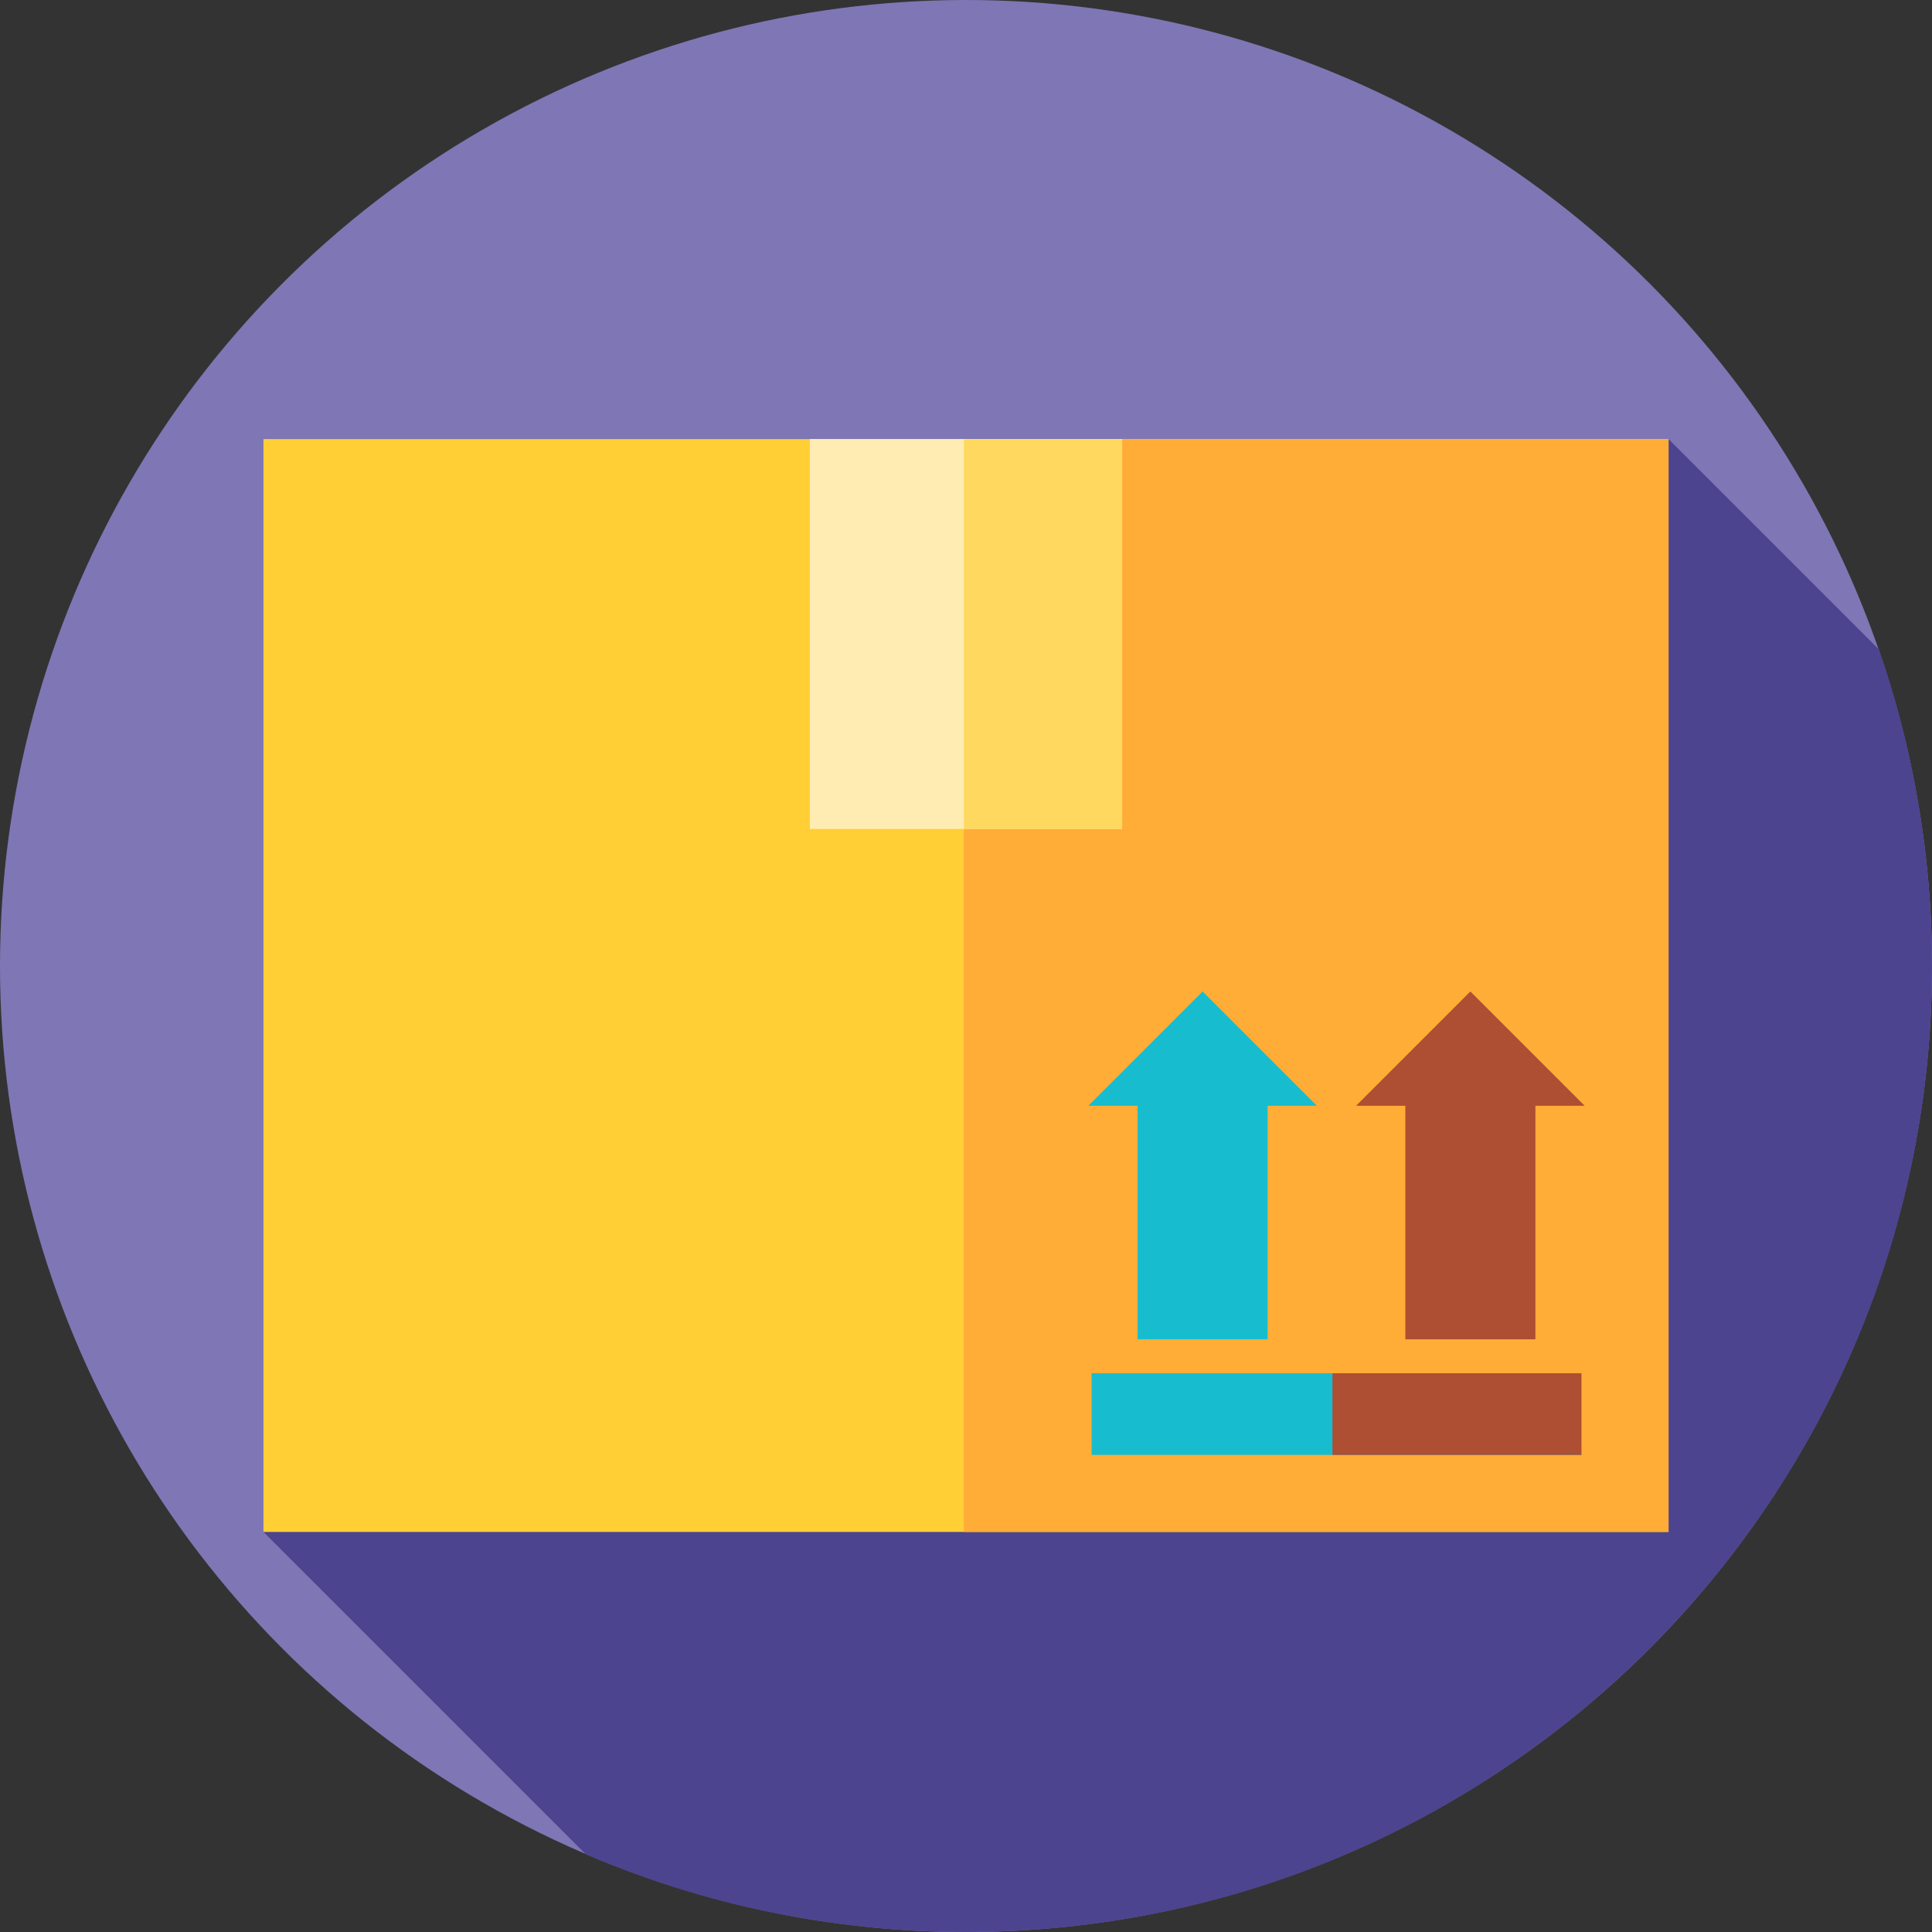<?xml version="1.0" encoding="UTF-8" standalone="no"?>
<!-- Generator: Adobe Illustrator 19.0.0, SVG Export Plug-In . SVG Version: 6.00 Build 0)  -->

<svg
   xmlns:dc="http://purl.org/dc/elements/1.1/"
   xmlns:cc="http://creativecommons.org/ns#"
   xmlns:rdf="http://www.w3.org/1999/02/22-rdf-syntax-ns#"
   xmlns:svg="http://www.w3.org/2000/svg"
   xmlns="http://www.w3.org/2000/svg"
   xmlns:sodipodi="http://sodipodi.sourceforge.net/DTD/sodipodi-0.dtd"
   xmlns:inkscape="http://www.inkscape.org/namespaces/inkscape"
   version="1.1"
   id="Layer_1"
   x="0px"
   y="0px"
   viewBox="0 0 512 512"
   style="enable-background:new 0 0 512 512;"
   xml:space="preserve"
   sodipodi:docname="box.svg"
   inkscape:version="0.92.0 r15299"><rect x="0" y="0" width="512" height="512" fill="#333333" stroke="none"/><defs
     id="defs57" /><sodipodi:namedview
     pagecolor="#ffffff"
     bordercolor="#666666"
     borderopacity="1"
     objecttolerance="10"
     gridtolerance="10"
     guidetolerance="10"
     inkscape:pageopacity="0"
     inkscape:pageshadow="2"
     inkscape:window-width="1920"
     inkscape:window-height="1017"
     id="namedview55"
     showgrid="false"
     inkscape:zoom="0.53345907"
     inkscape:cx="107.76601"
     inkscape:cy="488.79857"
     inkscape:window-x="1672"
     inkscape:window-y="-8"
     inkscape:window-maximized="1"
     inkscape:current-layer="Layer_1" /><circle
     style="fill:#7f76b5;fill-opacity:1"
     cx="256"
     cy="256"
     r="256"
     id="circle2" /><path
     style="fill:#4c448f;fill-opacity:1"
     d="M512,256c0-29.387-4.967-57.613-14.083-83.899l-55.736-55.737L69.818,405.98l85.409,85.409  C186.156,504.649,220.219,512,256,512C397.386,512,512,397.386,512,256z"
     id="path4" /><rect
     x="69.818"
     y="116.364"
     style="fill:#FFCF35;"
     width="372.364"
     height="289.616"
     id="rect6" /><rect
     x="255.431"
     y="116.364"
     style="fill:#ffad37;fill-opacity:1"
     width="186.751"
     height="289.616"
     id="rect8" /><rect
     x="214.626"
     y="116.364"
     style="fill:#FFECB3;"
     width="82.747"
     height="103.317"
     id="rect10" /><rect
     x="255.431"
     y="116.364"
     style="fill:#ffd85f;fill-opacity:1"
     width="41.948"
     height="103.315"
     id="rect12" /><polygon
     style="fill:#AE4E32;"
     points="419.95,293.036 389.663,262.749 359.377,293.036 372.431,293.036 372.431,354.935   406.895,354.935 406.895,293.036 "
     id="polygon14" /><g
     id="g20"><polygon
       style="fill:#17bdcf;fill-opacity:1"
       points="348.993,293.036 318.705,262.749 288.418,293.036 301.473,293.036 301.473,354.935    335.938,354.935 335.938,293.036  "
       id="polygon16" /><rect
       x="289.289"
       y="363.934"
       style="fill:#17bdcf;fill-opacity:1"
       width="129.81"
       height="21.633"
       id="rect18" /></g><rect
     x="353.108"
     y="363.934"
     style="fill:#AE4E32;"
     width="65.974"
     height="21.633"
     id="rect22" /><g
     id="g24" /><g
     id="g26" /><g
     id="g28" /><g
     id="g30" /><g
     id="g32" /><g
     id="g34" /><g
     id="g36" /><g
     id="g38" /><g
     id="g40" /><g
     id="g42" /><g
     id="g44" /><g
     id="g46" /><g
     id="g48" /><g
     id="g50" /><g
     id="g52" /></svg>